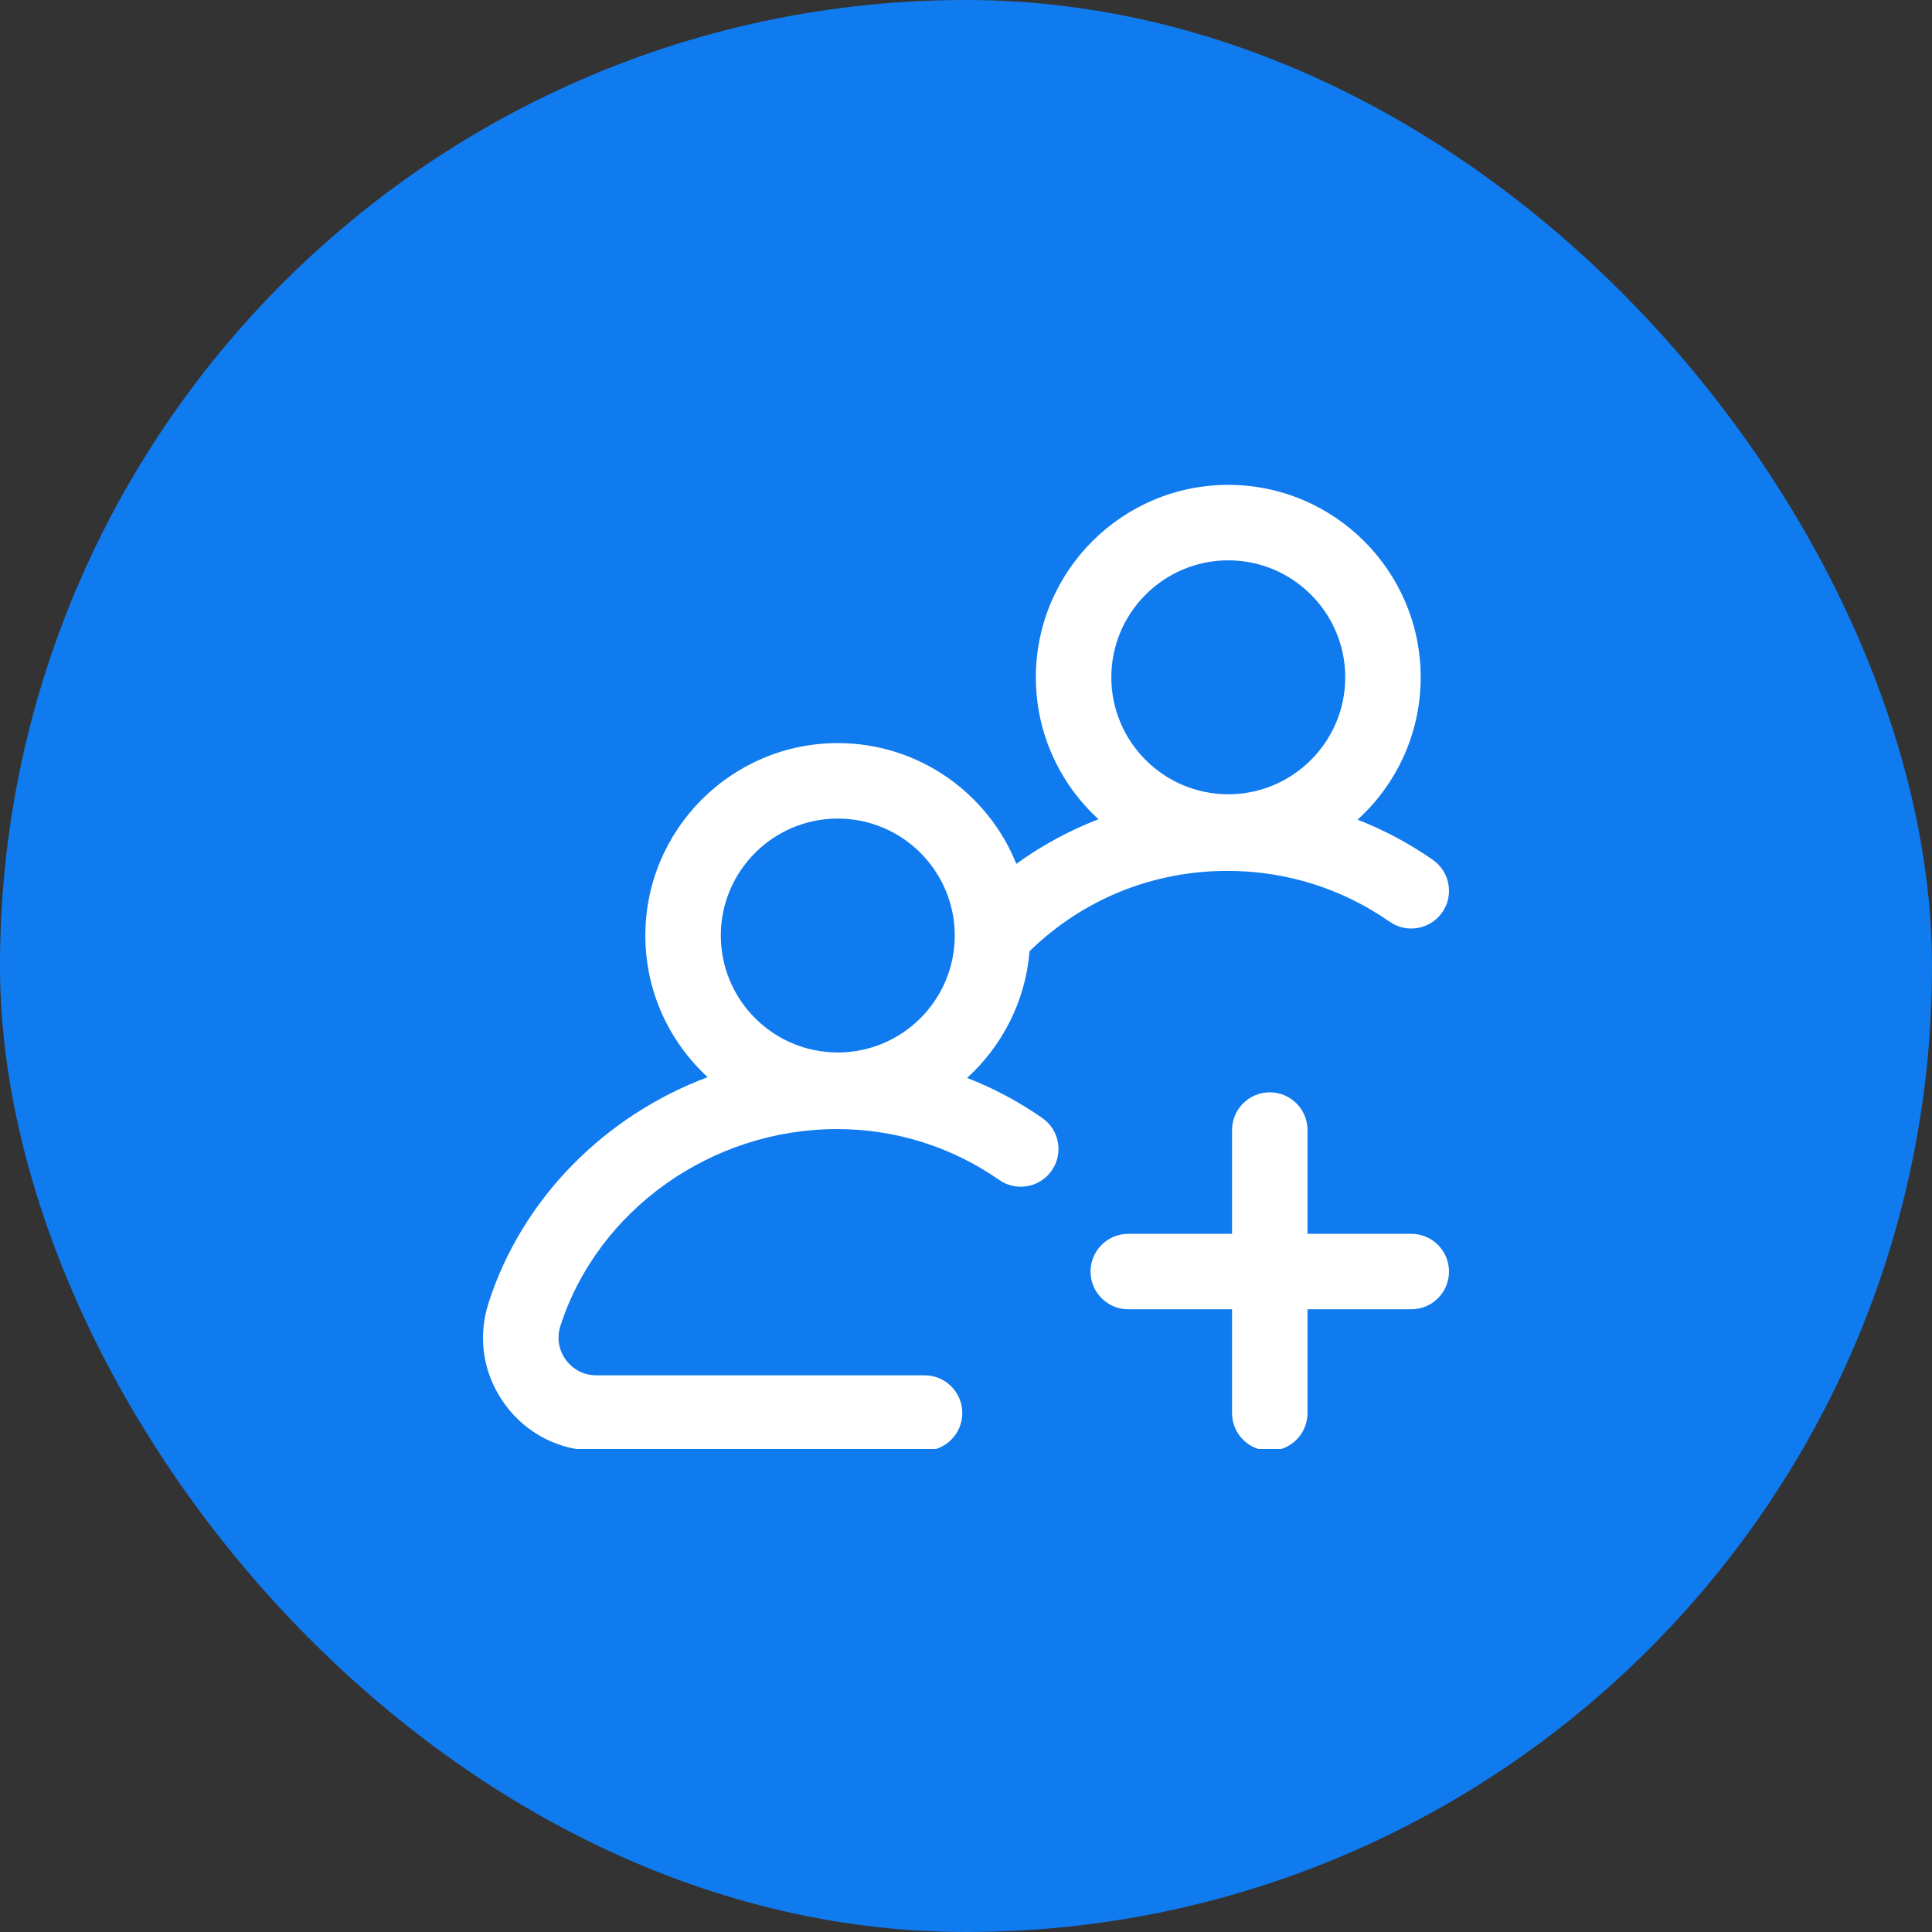 <svg width="64" height="64" viewBox="0 0 64 64" fill="none" xmlns="http://www.w3.org/2000/svg">
<rect x="0" y="0" width="64" height="64" fill="#333333" stroke="none"/>
<rect width="64" height="64" rx="32" fill="#107BEF"/>
<g clip-path="url(#clip0_20009845_30758)">
<path d="M34.529 37.037C33.746 36.492 32.91 36.047 32.036 35.707C33.199 34.649 33.971 33.168 34.105 31.51C35.869 29.791 38.182 28.849 40.661 28.849C42.596 28.849 44.454 29.431 46.035 30.534C46.601 30.929 47.38 30.79 47.775 30.224C48.17 29.657 48.031 28.878 47.465 28.484C46.682 27.938 45.846 27.493 44.972 27.153C46.255 25.986 47.062 24.304 47.062 22.437C47.062 18.922 44.203 16.062 40.688 16.062C37.173 16.062 34.314 18.922 34.314 22.437C34.314 24.296 35.115 25.973 36.39 27.139C36.215 27.206 36.041 27.277 35.87 27.353C35.087 27.697 34.352 28.12 33.668 28.617C32.725 26.274 30.429 24.616 27.752 24.616C24.238 24.616 21.378 27.476 21.378 30.99C21.378 32.845 22.174 34.516 23.442 35.682C20.052 36.952 17.303 39.681 16.184 43.16C15.813 44.314 16.009 45.538 16.723 46.517C17.437 47.497 18.541 48.059 19.753 48.059H30.627C31.317 48.059 31.877 47.499 31.877 46.809C31.877 46.118 31.317 45.559 30.627 45.559H19.753C19.349 45.559 18.981 45.372 18.743 45.045C18.505 44.718 18.44 44.31 18.563 43.925C19.799 40.085 23.566 37.402 27.725 37.402C29.66 37.402 31.518 37.985 33.099 39.087C33.665 39.482 34.444 39.343 34.839 38.777C35.234 38.211 35.095 37.432 34.529 37.037ZM40.688 18.562C42.825 18.562 44.563 20.3 44.563 22.437C44.563 24.573 42.825 26.311 40.688 26.311C38.552 26.311 36.814 24.573 36.814 22.437C36.814 20.3 38.552 18.562 40.688 18.562ZM27.752 27.116C29.889 27.116 31.627 28.854 31.627 30.99C31.627 33.127 29.889 34.865 27.752 34.865C25.616 34.865 23.878 33.127 23.878 30.99C23.878 28.854 25.616 27.116 27.752 27.116ZM48 42.122C48 42.812 47.44 43.372 46.75 43.372H43.313V46.809C43.313 47.499 42.753 48.059 42.063 48.059C41.373 48.059 40.813 47.499 40.813 46.809V43.372H37.376C36.686 43.372 36.126 42.812 36.126 42.122C36.126 41.431 36.686 40.872 37.376 40.872H40.813V37.435C40.813 36.745 41.373 36.185 42.063 36.185C42.753 36.185 43.313 36.745 43.313 37.435V40.872H46.75C47.44 40.872 48 41.431 48 42.122Z" fill="white"/>
</g>
<defs>
<clipPath id="clip0_20009845_30758">
<rect width="32" height="32" fill="white" transform="translate(16 16)"/>
</clipPath>
</defs>
</svg>
